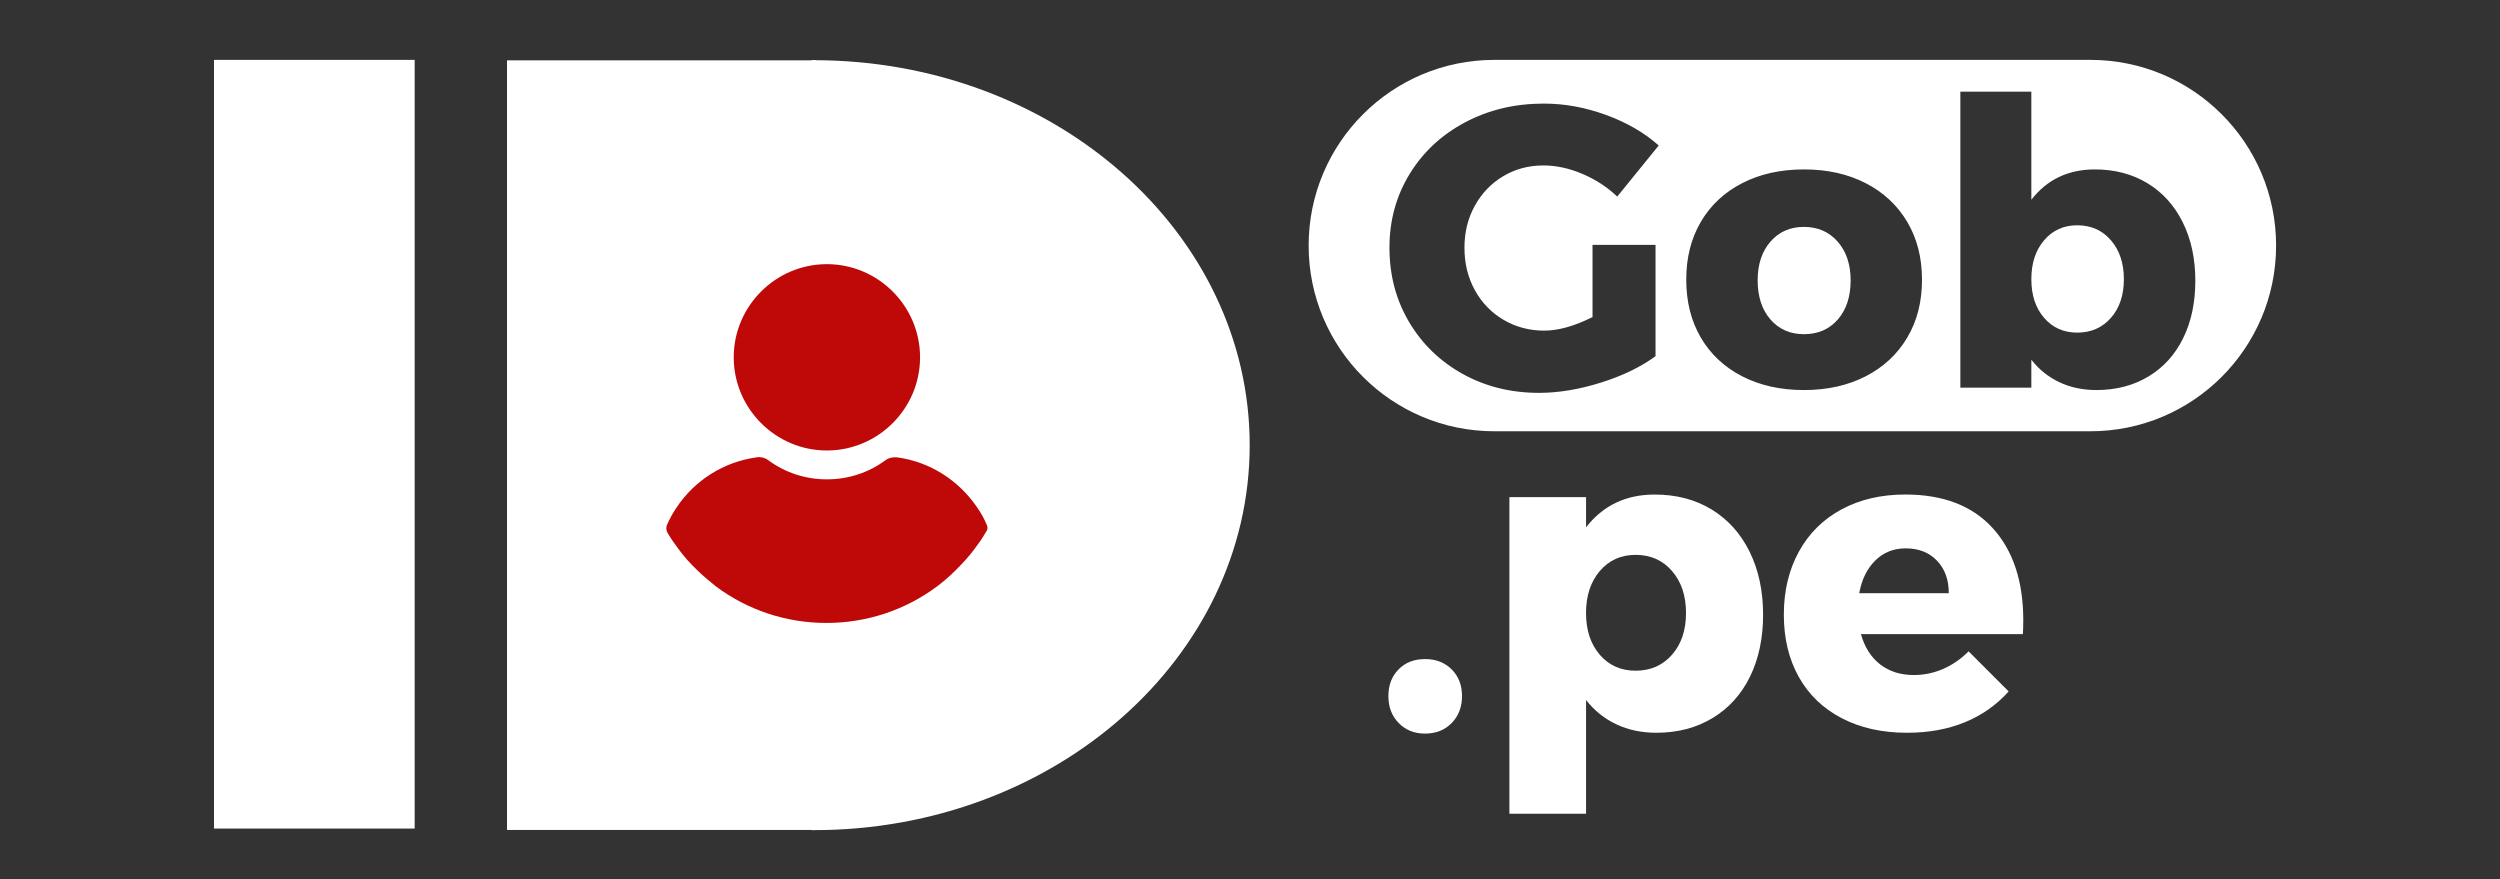 <?xml version="1.0" encoding="utf-8"?>
<!-- Generator: Adobe Illustrator 24.0.0, SVG Export Plug-In . SVG Version: 6.00 Build 0)  -->
<svg version="1.1" id="Capa_1" xmlns="http://www.w3.org/2000/svg" xmlns:xlink="http://www.w3.org/1999/xlink" x="0px" y="0px"
	 viewBox="0 0 542.3 190.72" style="enable-background:new 0 0 542.3 190.72;" xml:space="preserve">
<rect x="0" y="0" width="542.3" height="190.72" fill="#333333" stroke="none"/>
<style type="text/css">
	.st0{display:none;fill:#BF0908;stroke:#E20613;stroke-miterlimit:10;}
	.st1{fill:#FFFFFF;}
	.st2{fill:#FFFFFF;stroke:#FFFFFF;stroke-miterlimit:10;}
	.st3{fill:#FFFFFF;stroke:#FFFFFF;stroke-width:1.064;stroke-miterlimit:10;}
	.st4{fill:#FFFFFF;stroke:#FFFFFF;stroke-width:1.442;stroke-miterlimit:10;}
	.st5{fill:#BF0908;}
</style>
<rect x="-52.12" y="-41.7" class="st0" width="671.76" height="270"/>
<g>
	<g>
		<g>
			<path class="st1" d="M46.42,12.99v166.74h43.53V12.99H46.42z"/>
		</g>
	</g>
	<g>
		<g>
			<path class="st1" d="M453.45,12.99h-129.3c-22.25,0-40.28,18.04-40.28,40.28v0c0,22.25,18.04,40.28,40.28,40.28h129.3
				c22.25,0,40.28-18.04,40.28-40.28v0C493.74,31.03,475.7,12.99,453.45,12.99z M319.92,62.93c1.5,2.74,3.58,4.89,6.23,6.45
				c2.65,1.56,5.6,2.34,8.83,2.34c3.06,0,6.55-0.98,10.47-2.94V53.11h13.67v24.15c-3.23,2.37-7.2,4.28-11.9,5.75
				c-4.7,1.47-9.16,2.21-13.37,2.21c-6.12,0-11.64-1.37-16.57-4.11c-4.93-2.74-8.81-6.5-11.64-11.29
				c-2.83-4.79-4.24-10.15-4.24-16.1c0-5.88,1.46-11.21,4.37-15.97c2.91-4.76,6.92-8.49,12.03-11.21c5.11-2.71,10.8-4.07,17.09-4.07
				c4.5,0,9,0.82,13.5,2.47c4.5,1.64,8.31,3.85,11.42,6.62l-9,11.08c-2.19-2.08-4.72-3.72-7.57-4.93c-2.86-1.21-5.67-1.82-8.44-1.82
				c-3.23,0-6.14,0.78-8.74,2.34c-2.6,1.56-4.65,3.69-6.14,6.4c-1.5,2.71-2.25,5.74-2.25,9.09
				C317.67,57.12,318.41,60.19,319.92,62.93z M413.72,73.23c-2.14,3.61-5.14,6.4-9,8.39c-3.87,1.99-8.34,2.99-13.41,2.99
				c-5.08,0-9.55-1-13.41-2.99c-3.87-1.99-6.85-4.79-8.96-8.39c-2.11-3.6-3.16-7.8-3.16-12.59c0-4.73,1.05-8.9,3.16-12.51
				c2.11-3.6,5.09-6.4,8.96-8.39c3.86-1.99,8.34-2.99,13.41-2.99c5.08,0,9.55,1,13.41,2.99c3.86,1.99,6.86,4.79,9,8.39
				c2.13,3.61,3.2,7.78,3.2,12.51C416.93,65.43,415.86,69.63,413.72,73.23z M473.57,73.36c-1.76,3.58-4.27,6.35-7.53,8.31
				c-3.26,1.96-7.02,2.94-11.29,2.94c-2.94,0-5.61-0.56-8.01-1.69c-2.39-1.13-4.43-2.75-6.1-4.89v6.06h-15.4V19.88h15.4v23.45
				c3.4-4.38,7.99-6.58,13.76-6.58c4.33,0,8.14,1,11.42,2.99c3.29,1.99,5.84,4.82,7.66,8.48c1.82,3.66,2.73,7.89,2.73,12.68
				C476.21,65.63,475.33,69.78,473.57,73.36z"/>
			<path class="st1" d="M391.31,49.22c-3,0-5.42,1.07-7.27,3.2c-1.85,2.14-2.77,4.93-2.77,8.39c0,3.52,0.92,6.35,2.77,8.48
				c1.85,2.13,4.27,3.2,7.27,3.2c3.06,0,5.51-1.07,7.36-3.2c1.85-2.13,2.77-4.96,2.77-8.48c0-3.46-0.94-6.26-2.81-8.39
				C396.75,50.28,394.31,49.22,391.31,49.22z"/>
			<path class="st1" d="M450.59,48.87c-2.94,0-5.34,1.08-7.18,3.25c-1.85,2.16-2.77,4.98-2.77,8.44c0,3.46,0.92,6.26,2.77,8.39
				c1.85,2.14,4.24,3.2,7.18,3.2c3,0,5.44-1.07,7.31-3.2c1.87-2.13,2.81-4.93,2.81-8.39c0-3.46-0.94-6.27-2.81-8.44
				C456.03,49.95,453.59,48.87,450.59,48.87z"/>
		</g>
		<path class="st1" d="M314.9,145.21c1.5,1.49,2.24,3.43,2.24,5.79c0,2.37-0.75,4.31-2.24,5.84c-1.49,1.53-3.43,2.29-5.79,2.29
			c-2.31,0-4.2-0.76-5.7-2.29c-1.5-1.53-2.24-3.47-2.24-5.84c0-2.37,0.73-4.3,2.2-5.79c1.46-1.5,3.38-2.24,5.75-2.24
			C311.47,142.96,313.4,143.71,314.9,145.21z"/>
		<path class="st1" d="M371.24,110.49c3.55,2.15,6.31,5.2,8.27,9.16c1.96,3.96,2.94,8.52,2.94,13.69c0,5.11-0.95,9.59-2.85,13.46
			c-1.9,3.86-4.61,6.85-8.13,8.97c-3.52,2.12-7.58,3.18-12.19,3.18c-3.18,0-6.06-0.61-8.64-1.82c-2.59-1.21-4.78-2.97-6.59-5.28
			v24.67h-16.63v-68.68h16.63v6.54c3.68-4.73,8.63-7.1,14.86-7.1C363.58,107.27,367.69,108.34,371.24,110.49z M362.69,142.03
			c2.02-2.3,3.04-5.33,3.04-9.06c0-3.74-1.01-6.77-3.04-9.11c-2.02-2.34-4.66-3.5-7.9-3.5c-3.18,0-5.76,1.17-7.76,3.5
			c-1.99,2.34-2.99,5.37-2.99,9.11c0,3.74,1,6.76,2.99,9.06c1.99,2.31,4.58,3.46,7.76,3.46
			C358.04,145.49,360.67,144.33,362.69,142.03z"/>
		<path class="st1" d="M432.26,114.56c4.42,4.86,6.63,11.53,6.63,20c0,1.31-0.03,2.31-0.09,2.99h-35.13
			c0.81,2.87,2.21,5.06,4.2,6.59c1.99,1.53,4.42,2.29,7.29,2.29c2.18,0,4.28-0.44,6.31-1.31c2.02-0.87,3.88-2.15,5.56-3.83
			l8.69,8.69c-2.62,2.93-5.78,5.16-9.48,6.68c-3.71,1.53-7.9,2.29-12.57,2.29c-5.42,0-10.15-1.06-14.2-3.18
			c-4.05-2.12-7.15-5.11-9.3-8.97c-2.15-3.86-3.22-8.35-3.22-13.46c0-5.17,1.09-9.73,3.27-13.69c2.18-3.96,5.26-7.01,9.25-9.16
			c3.99-2.15,8.6-3.22,13.83-3.22C421.51,107.27,427.84,109.7,432.26,114.56z M422.73,128.67c0-2.93-0.86-5.28-2.57-7.06
			c-1.71-1.78-3.97-2.66-6.77-2.66c-2.62,0-4.81,0.87-6.59,2.62c-1.78,1.74-2.94,4.11-3.5,7.1H422.73z"/>
	</g>
</g>
<g>
	<g>
		<polygon class="st2" points="157.1,130.46 157.1,120.09 157.1,73.03 157.1,62.66 167.48,62.66 176.56,62.66 176.56,13.59 
			110.48,13.59 110.48,179.53 176.56,179.53 176.56,130.46 167.48,130.46 		"/>
		<path class="st3" d="M176.56,13.59V62.8c14.32,0.69,23.45,5.73,28.63,10.05c7.48,6.25,11.61,14.67,11.61,23.71
			c0,16.19-13.83,32.53-40.24,33.78v49.2c51.91,0,93.99-37.15,93.99-82.97C270.55,50.73,228.47,13.59,176.56,13.59z"/>
		<path class="st4" d="M186.58,62.82c-1.35-0.09-2.72-0.16-4.14-0.16c-1.54,0-3.08,0-4.61,0h-7.26h-13.19v67.36h13.19h7.26
			c1.54,0,3.07,0,4.61,0c1.42,0,2.79-0.07,4.14-0.16C235.27,126.59,235.27,66.09,186.58,62.82z"/>
	</g>
</g>
<g>
	<g>
		<g>
			<path class="st5" d="M179.37,57.3c-11.12,0-20.21,9.09-20.21,20.21s9.09,20.21,20.21,20.21s20.21-9.09,20.21-20.21
				S190.49,57.3,179.37,57.3z"/>
		</g>
	</g>
	<g>
		<g>
			<path class="st5" d="M214.05,113.86c-0.53-1.32-1.24-2.56-2.03-3.71c-4.06-6-10.32-9.97-17.38-10.94
				c-0.88-0.09-1.85,0.09-2.56,0.62c-3.71,2.74-8.12,4.15-12.71,4.15s-9-1.41-12.71-4.15c-0.71-0.53-1.68-0.79-2.56-0.62
				c-7.06,0.97-13.41,4.94-17.38,10.94c-0.79,1.15-1.5,2.47-2.03,3.71c-0.26,0.53-0.18,1.15,0.09,1.68
				c0.71,1.24,1.59,2.47,2.38,3.53c1.24,1.68,2.56,3.18,4.06,4.59c1.24,1.24,2.65,2.38,4.06,3.53c6.97,5.21,15.35,7.94,24,7.94
				c8.65,0,17.03-2.74,24-7.94c1.41-1.06,2.82-2.29,4.06-3.53c1.41-1.41,2.82-2.91,4.06-4.59c0.88-1.15,1.68-2.29,2.38-3.53
				C214.23,115.01,214.32,114.39,214.05,113.86z"/>
		</g>
	</g>
</g>
</svg>
